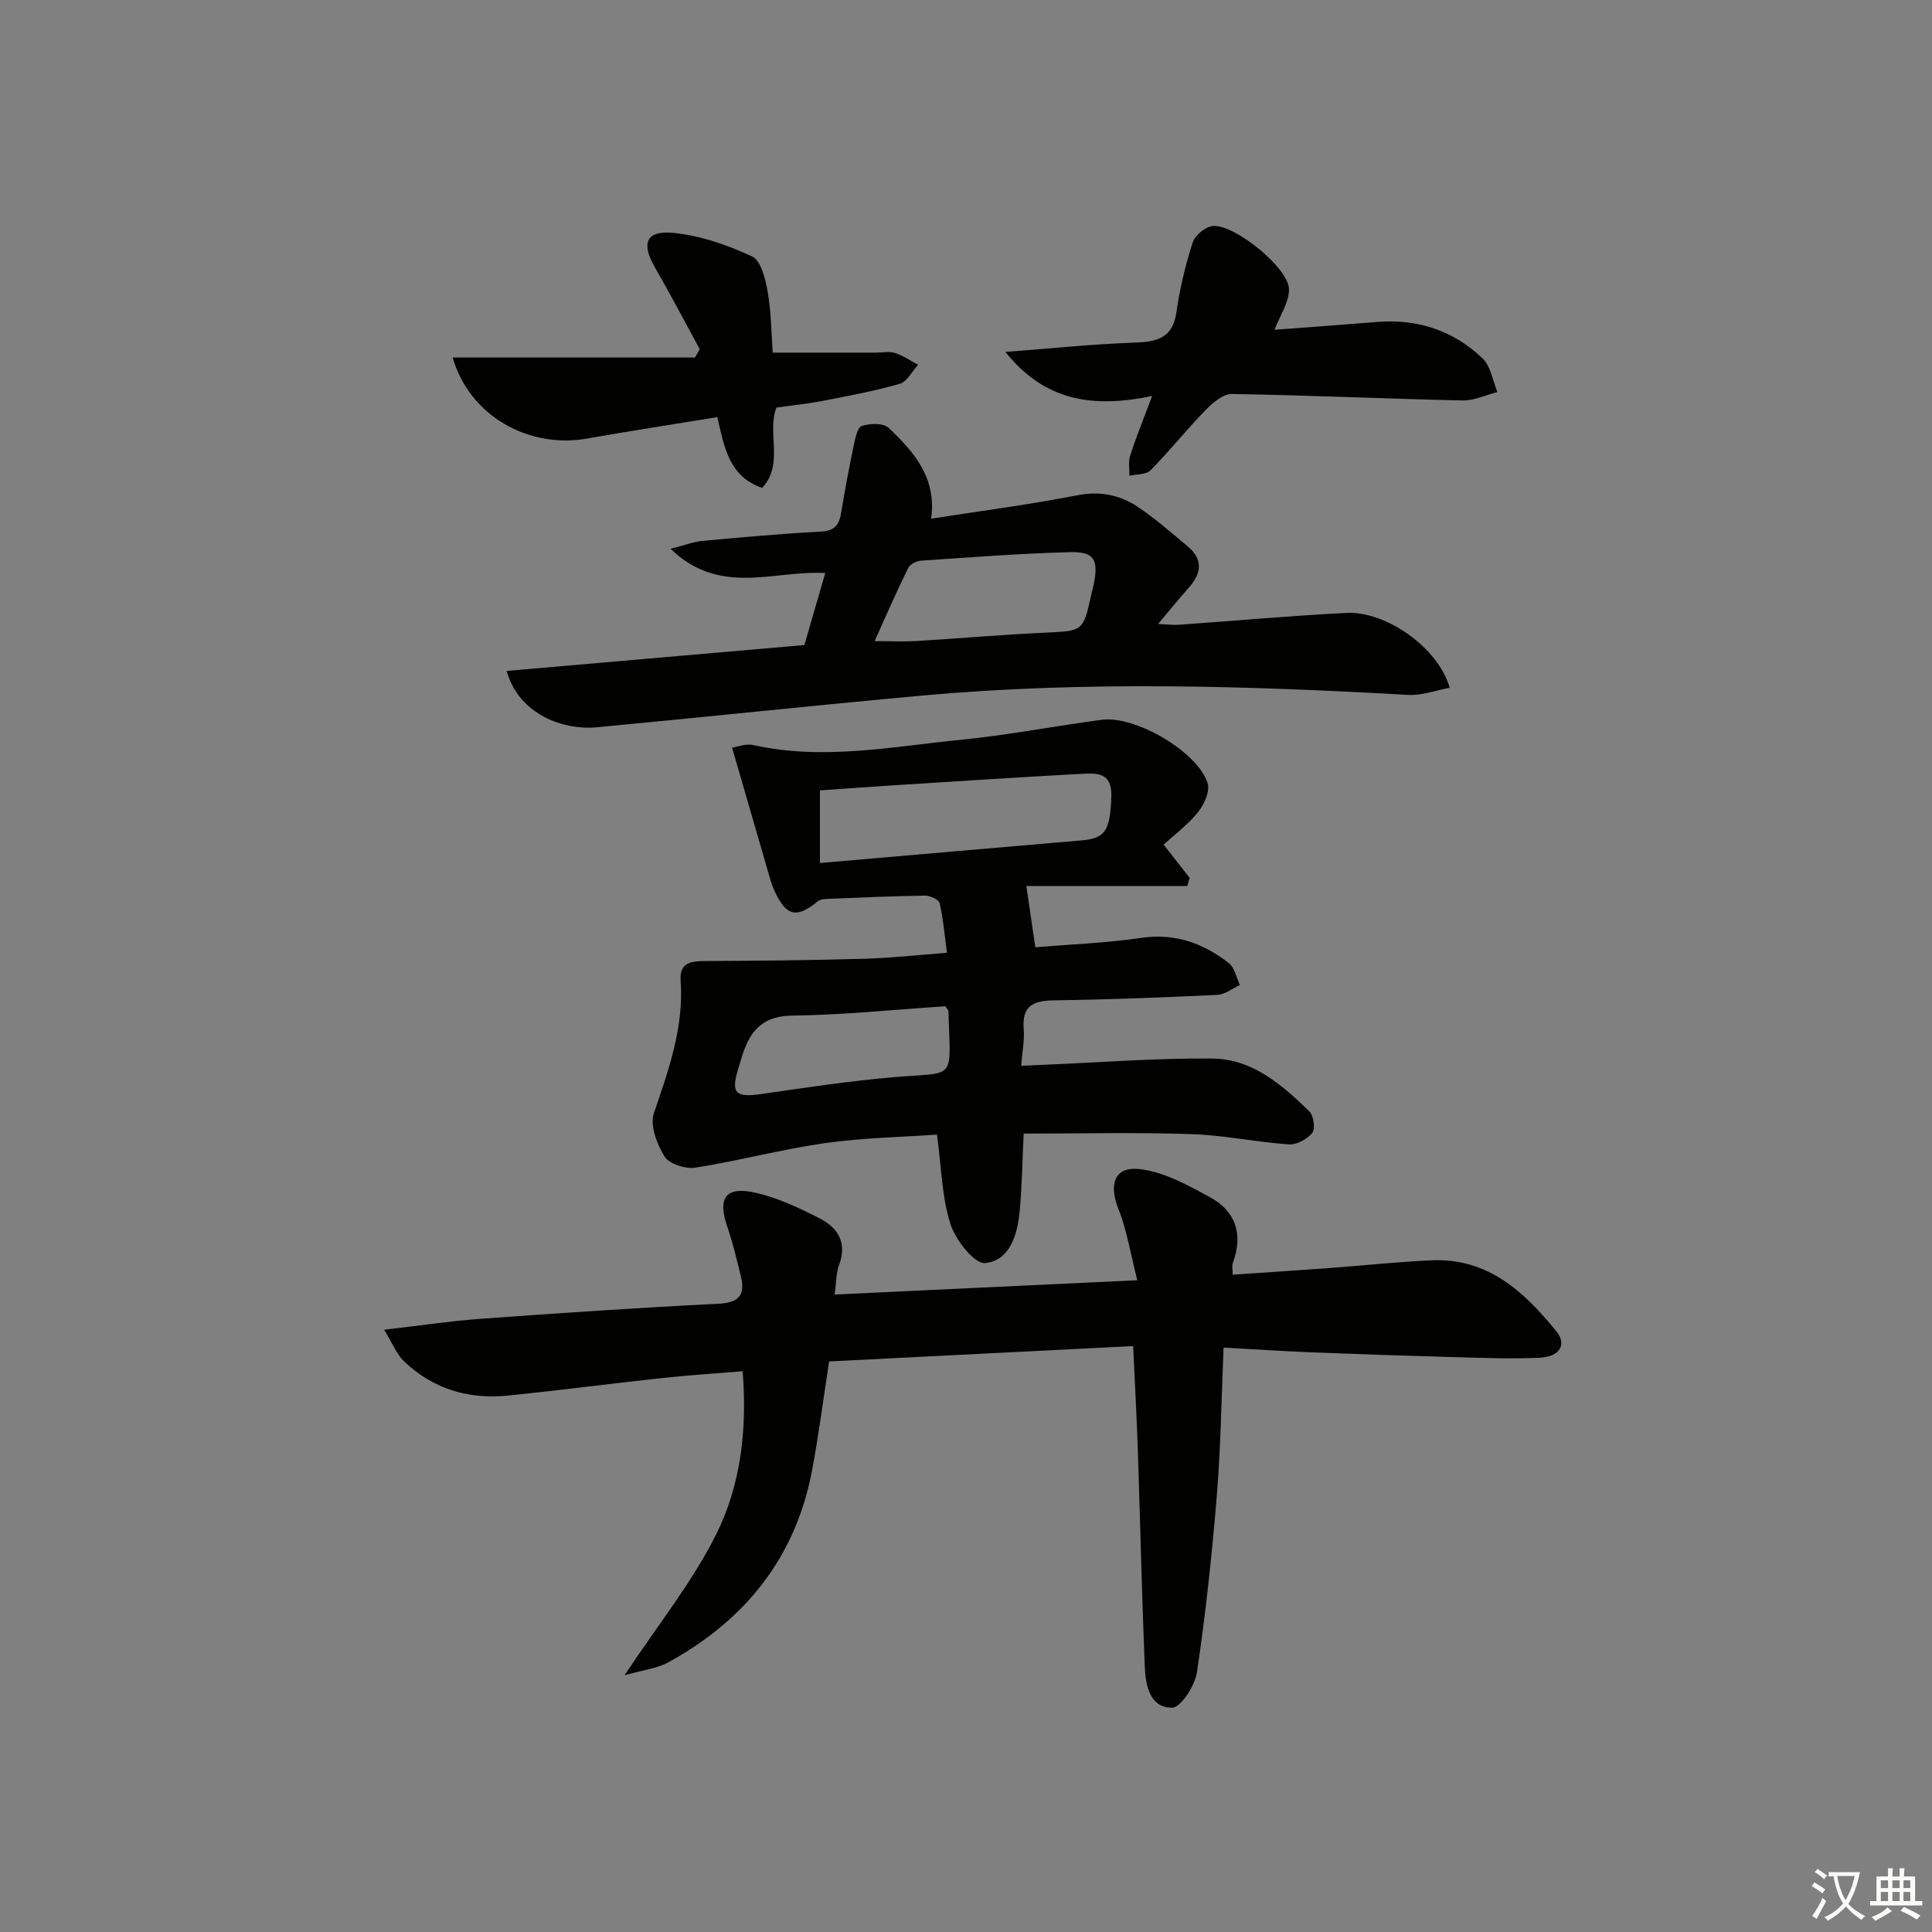 <svg enable-background="new 0 0 400 400" viewBox="0 0 400 400" xmlns="http://www.w3.org/2000/svg"><rect x="0" y="0" width="400" height="400" fill="#808080" stroke="none"/><path d="m377.9 391.2c-.2.3-.4.5-.6.8-.7-.6-1.4-1-2.2-1.5.2-.3.4-.5.5-.8.6.4 1.4.8 2.3 1.5zm-1.8 6.1c-.2-.2-.5-.4-.9-.6.4-.6.8-1.2 1.2-1.9s.7-1.3.9-1.9c.3.3.5.5.8.7-.7 1.3-1.4 2.6-2 3.7zm2.2-9c-.3.3-.5.5-.6.8-.6-.6-1.3-1.1-2-1.5.3-.3.5-.5.6-.7.6.5 1.3.9 2 1.4zm.3.2v-.9h2 4.5c-.3 1.3-.6 2.5-1 3.6s-.9 2.1-1.4 3c.4.5 1 1 1.6 1.4s1.2.8 1.9 1.1c-.3.2-.5.4-.8.8-.4-.3-1-.7-1.6-1.2s-1.2-1.1-1.6-1.6c-.5.6-1.1 1.1-1.7 1.6s-1.4.9-2.1 1.4c-.1-.3-.3-.5-.7-.8.6-.2 1.2-.5 1.9-1s1.4-1.1 2-1.8c-.5-.8-.9-1.6-1.2-2.5s-.6-2-.8-3.2c-.4.1-.7.1-1 .1zm2.5 2.7c.3 1 .7 1.7 1 2.2.3-.5.6-1.1 1-2s.6-1.9.9-3h-3.2-.4c.1.9.3 1.8.7 2.8z" fill="#fbfcfa"/><path d="m396.5 388.5v1.5 3.6h1.5v.9c-.4 0-1 0-1.7 0h-7.9c-.5 0-.9 0-1.2 0v-.9h1.3v-3.5c0-.7 0-1.2 0-1.6h2.4c0-.8 0-1.4 0-1.7h1c0 .3-.1.8-.1 1.7h1.5c0-.8 0-1.4 0-1.7h1c0 .3-.1.9-.1 1.7zm-8.2 9.2c-.2-.3-.5-.5-.8-.8.8-.3 1.4-.6 1.9-.9s1-.7 1.4-1.1c.3.3.6.5.9.8-1.6 1-2.8 1.6-3.4 2zm2.6-6.8v-1.6h-1.5v1.6zm0 2.7v-1.9h-1.5v1.9zm2.4-2.7v-1.6h-1.5v1.6zm0 2.7v-1.9h-1.5v1.9zm.2 2 .7-.8c.4.2.9.5 1.6.8s1.3.7 1.8 1c-.3.3-.5.6-.8.8-.4-.3-1.5-1-3.3-1.8zm2-4.7v-1.6h-1.4v1.6zm0 2.7v-1.9h-1.4v1.9z" fill="#fbfcfa"/><g fill="#010100"><path d="m129.31 346.84c7-10.57 14.08-19.35 18.99-29.22 5.04-10.12 6.42-21.52 5.46-33.72-5.68.47-11.07.8-16.44 1.38-10.73 1.16-21.44 2.57-32.18 3.66-8.18.83-15.55-1.39-21.54-7.15-1.51-1.46-2.33-3.64-4.07-6.48 7.53-.87 13.7-1.81 19.9-2.26 16.42-1.19 32.84-2.31 49.28-3.12 4.4-.22 5.63-1.89 4.65-5.81-.84-3.37-1.62-6.78-2.76-10.06-2.1-6.05-.39-8.55 5.91-7.1 4.61 1.06 9.05 3.17 13.3 5.35 3.71 1.91 5.61 5.04 3.92 9.56-.62 1.65-.56 3.55-.93 6.15 20.79-.98 41.12-1.94 62.67-2.96-1.39-5.41-2.14-10.28-3.91-14.75-2.05-5.16-.82-8.89 4.5-8.25 4.98.6 9.86 3.31 14.41 5.78 5.41 2.93 6.96 7.76 4.77 13.65-.21.56-.03 1.27-.03 2.42 6.77-.46 13.36-.88 19.95-1.37 7.13-.52 14.24-1.31 21.38-1.61 11.55-.47 19.08 6.56 25.7 14.72 2.21 2.73.68 5.26-3.43 5.45-5.98.28-11.98.03-17.97-.13-9.81-.27-19.62-.6-29.42-.99-5.79-.23-11.57-.62-18.09-.98-.45 10.5-.58 20.59-1.4 30.62-1 12.23-2.31 24.46-4.11 36.59-.41 2.78-3.36 7.34-5.15 7.35-4.65.02-5.5-4.68-5.66-8.54-.6-14.79-.93-29.6-1.42-44.4-.23-6.95-.61-13.89-.98-21.93-21.03 1.06-41.87 2.11-62.95 3.18-1.22 7.91-2.16 15.27-3.53 22.55-3.4 18.05-13.85 30.99-29.71 39.72-2.41 1.32-5.37 1.63-9.11 2.7z"/><path d="m212.5 183.43c.73 5.02 1.23 8.39 1.85 12.69 6.95-.58 14.51-.86 21.95-1.94 7-1.02 12.83 1.1 18.11 5.22 1.21.94 1.56 2.99 2.3 4.53-1.56.71-3.09 1.98-4.68 2.05-11.29.54-22.6.97-33.9 1.13-4.28.06-6.58 1.21-6.18 5.95.19 2.27-.3 4.6-.53 7.6 1.63-.07 3.19-.14 4.75-.21 11.62-.48 23.24-1.4 34.86-1.29 8.27.08 14.44 5.46 20.07 10.96.89.87 1.25 3.6.58 4.45-1.04 1.3-3.24 2.47-4.85 2.36-6.77-.47-13.49-1.91-20.26-2.13-11.59-.38-23.19-.1-34.63-.1-.26 5.35-.34 10.78-.84 16.17-.45 4.81-2.08 10.17-7.15 10.63-2.22.2-6.13-4.79-7.18-8.09-1.76-5.54-1.85-11.62-2.78-18.5-7.21.51-15.3.64-23.24 1.77-8.98 1.28-17.81 3.66-26.78 5.07-2.04.32-5.41-.75-6.38-2.3-1.59-2.55-3.06-6.47-2.2-9 3.06-8.96 6.21-17.76 5.53-27.45-.27-3.84 2.33-4.02 5.31-4.03 10.91-.04 21.83-.16 32.74-.47 5.45-.15 10.9-.77 17.09-1.23-.48-3.58-.76-6.98-1.51-10.28-.17-.73-1.97-1.57-3-1.56-6.65.09-13.29.39-19.93.66-.8.03-1.79.07-2.34.53-4.25 3.53-6.44 3.1-8.79-1.88-.42-.9-.77-1.84-1.05-2.8-2.58-8.86-5.14-17.72-7.87-27.15 1.07-.15 2.86-.88 4.42-.53 14.47 3.23 28.77.3 43.07-1.11 9.73-.96 19.37-2.85 29.08-4.13 6.95-.92 19.9 6.69 21.89 13.16.51 1.66-.72 4.38-1.98 5.95-2.04 2.56-4.77 4.57-7.13 6.75 2.07 2.63 3.72 4.75 5.38 6.86-.16.57-.33 1.13-.49 1.7-10.99-.01-21.99-.01-33.31-.01zm-42.74-4.75c18.35-1.59 36.34-3.16 54.34-4.7 4.84-.42 5.77-2.25 5.99-9.11.17-5.09-3.15-4.81-6.25-4.65-13.11.7-26.22 1.57-39.32 2.4-4.91.31-9.82.68-14.76 1.03zm25.97 29.65c-10.57.7-21.16 1.81-31.75 1.94-6.57.08-8.96 3.69-10.52 8.95-.19.64-.38 1.28-.57 1.91-1.63 5.24-.66 6.16 4.84 5.36 9.03-1.3 18.06-2.67 27.14-3.46 13.25-1.15 11.94 1.08 11.48-13.73-.01-.14-.17-.28-.62-.97z"/><path d="m192.78 107.39c10.28-1.61 20.32-2.9 30.22-4.84 4.83-.95 8.97-.06 12.77 2.52 3.56 2.42 6.82 5.28 10.13 8.05 3.26 2.74 2.86 5.63.18 8.61-1.96 2.18-3.79 4.47-6.31 7.46 2.08.09 3.14.25 4.19.17 11.59-.82 23.17-1.88 34.78-2.46 8.33-.42 19.13 7.33 21.4 15.5-2.9.53-5.77 1.63-8.56 1.47-33.56-1.89-67.12-2.9-100.66.14-22.49 2.04-44.94 4.46-67.43 6.57-6.6.62-15.98-2.44-18.6-11.67 20.59-1.79 40.96-3.56 61.65-5.36 1.39-4.8 2.8-9.67 4.32-14.91-10.58-.63-21.74 4.91-32.03-5.02 2.92-.74 4.76-1.46 6.65-1.64 8.1-.75 16.21-1.47 24.34-1.91 2.7-.14 3.87-1.13 4.29-3.68.78-4.72 1.65-9.42 2.63-14.09.31-1.49.76-3.8 1.69-4.11 1.67-.56 4.46-.64 5.54.39 5.22 4.94 10 10.32 8.81 18.81zm-11.7 25.35c3.33 0 5.97.13 8.59-.02 8.95-.54 17.88-1.32 26.83-1.74 7.74-.37 7.74-.21 9.48-8.05.14-.65.34-1.29.47-1.94 1.01-5.14.12-6.8-4.95-6.67-10.28.27-20.55 1.06-30.81 1.76-.94.06-2.29.74-2.66 1.51-2.4 4.86-4.56 9.85-6.95 15.15z"/><path d="m144.87 72.29c-3.09-5.66-6.07-11.38-9.29-16.95-2.84-4.91-1.88-7.66 3.76-7.13 5.59.53 11.23 2.5 16.37 4.88 1.83.85 2.76 4.65 3.22 7.26.74 4.19.75 8.52 1.06 12.66h21.37c1.33 0 2.76-.31 3.97.08 1.67.54 3.17 1.6 4.75 2.43-1.25 1.36-2.27 3.5-3.79 3.94-5.24 1.51-10.63 2.5-15.99 3.54-3.09.6-6.24.91-9.56 1.39-2.01 5.27 1.64 11.67-2.94 16.63-6.95-2.4-7.85-8.55-9.29-14.66-9.17 1.5-18.13 2.88-27.05 4.45-12 2.11-24.26-4.69-27.74-16.79h25.37 24.81c.32-.59.65-1.16.97-1.73z"/><path d="m238.53 82c-12.11 2.46-22.06 1.23-30.38-9.14 9.65-.73 18.17-1.63 26.72-1.92 4.65-.16 7.93-.89 8.7-6.33.7-4.89 1.87-9.75 3.38-14.45.47-1.47 2.65-3.24 4.17-3.37 4.43-.38 15.54 8.56 15.74 12.98.12 2.69-1.84 5.47-2.97 8.51 6.79-.52 14-1.03 21.2-1.62 8.42-.68 15.86 1.77 21.89 7.58 1.68 1.62 2.06 4.58 3.04 6.93-2.4.61-4.82 1.79-7.21 1.74-15.92-.35-31.83-1.08-47.75-1.34-1.83-.03-4.01 1.84-5.48 3.35-3.92 4.02-7.42 8.44-11.36 12.44-.91.93-2.9.8-4.39 1.15.03-1.39-.25-2.89.16-4.16 1.19-3.74 2.68-7.4 4.54-12.35z"/></g></svg>